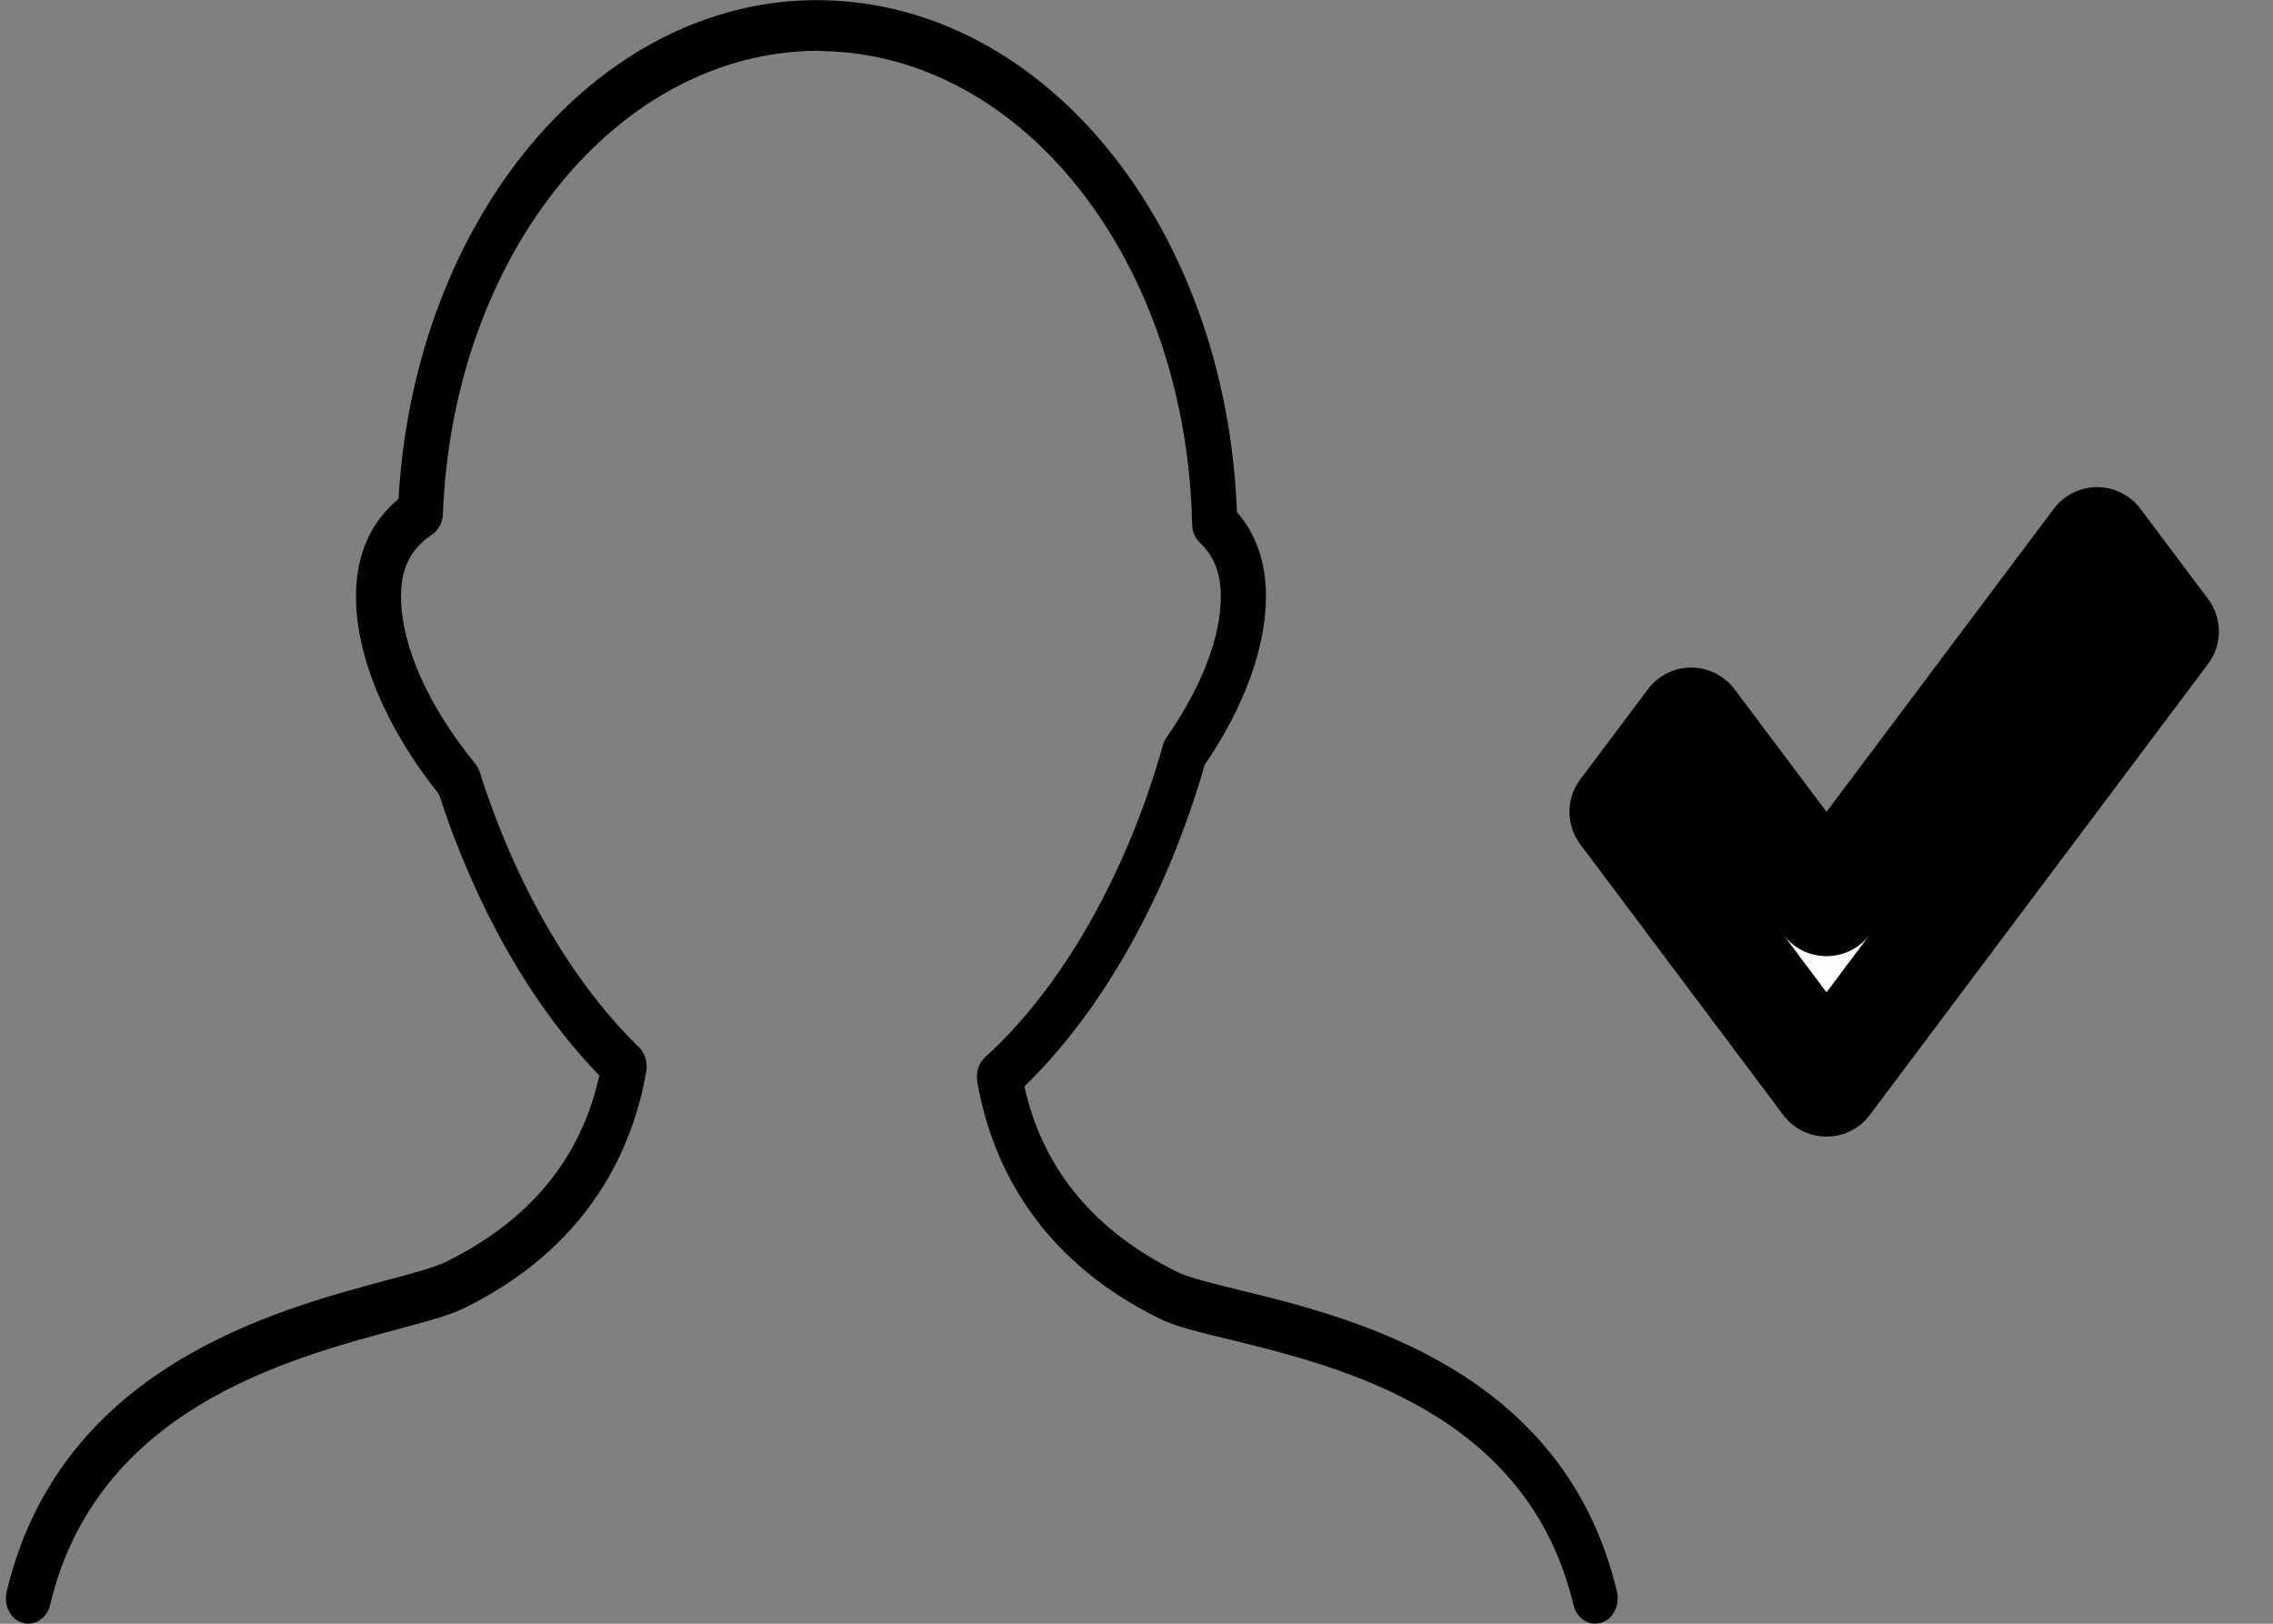 <svg width="21" height="15" viewBox="0 0 21 15" fill="none" xmlns="http://www.w3.org/2000/svg">
<rect x="0" y="0" width="21" height="15" fill="#808080" stroke="none"/>
<path d="M0.208 14.992C0.262 15.008 0.318 14.999 0.366 14.968C0.414 14.937 0.449 14.886 0.463 14.826C0.892 13.024 2.637 12.558 3.679 12.278C3.94 12.208 4.147 12.153 4.281 12.088C5.468 11.508 5.855 10.575 5.971 9.895C5.978 9.854 5.975 9.812 5.963 9.773C5.951 9.734 5.93 9.7 5.902 9.673C5.284 9.072 4.762 8.171 4.433 7.134C4.424 7.104 4.409 7.077 4.39 7.054C3.955 6.522 3.705 5.959 3.705 5.51C3.705 5.248 3.793 5.072 3.991 4.939C4.02 4.92 4.045 4.892 4.063 4.858C4.081 4.825 4.091 4.787 4.092 4.748C4.184 2.36 5.696 0.481 7.55 0.469L7.595 0.472C9.458 0.501 10.96 2.421 11.014 4.842C11.014 4.876 11.021 4.908 11.034 4.938C11.047 4.968 11.065 4.994 11.088 5.015C11.218 5.14 11.279 5.297 11.279 5.511C11.279 5.886 11.101 6.348 10.779 6.81C10.763 6.833 10.752 6.858 10.744 6.884C10.41 8.073 9.812 9.123 9.103 9.765C9.073 9.792 9.051 9.827 9.038 9.867C9.025 9.906 9.022 9.949 9.029 9.991C9.145 10.671 9.532 11.604 10.719 12.184C10.86 12.253 11.077 12.306 11.354 12.373C12.386 12.625 14.113 13.046 14.537 14.826C14.544 14.856 14.556 14.883 14.573 14.908C14.589 14.932 14.61 14.953 14.634 14.968C14.658 14.983 14.684 14.993 14.711 14.998C14.738 15.001 14.766 14.999 14.792 14.991C14.818 14.983 14.843 14.97 14.865 14.951C14.887 14.932 14.905 14.909 14.918 14.882C14.932 14.855 14.941 14.826 14.944 14.795C14.948 14.765 14.946 14.734 14.939 14.704C14.45 12.648 12.493 12.171 11.442 11.915C11.198 11.855 10.988 11.804 10.885 11.754C10.11 11.375 9.633 10.798 9.464 10.036C10.184 9.341 10.786 8.268 11.13 7.065C11.495 6.531 11.696 5.981 11.696 5.51C11.696 5.197 11.606 4.935 11.428 4.731C11.329 2.104 9.662 0.035 7.595 0.002L7.532 0.001C5.502 0.013 3.829 2.028 3.682 4.609C3.422 4.825 3.289 5.127 3.289 5.511C3.289 6.065 3.568 6.729 4.056 7.337C4.393 8.379 4.915 9.295 5.537 9.935C5.37 10.7 4.892 11.279 4.115 11.659C4.015 11.708 3.815 11.762 3.583 11.824C2.524 12.107 0.554 12.634 0.061 14.705C0.047 14.765 0.054 14.829 0.082 14.883C0.109 14.937 0.155 14.976 0.208 14.992Z" fill="black"/>
<path fill-rule="evenodd" clip-rule="evenodd" d="M15 7.5L15.625 6.667L16.875 8.333L19.375 5L20 5.833L16.875 10L15 7.5Z" fill="#FDFEFF" stroke="black" stroke-linecap="round" stroke-linejoin="round"/>
</svg>
